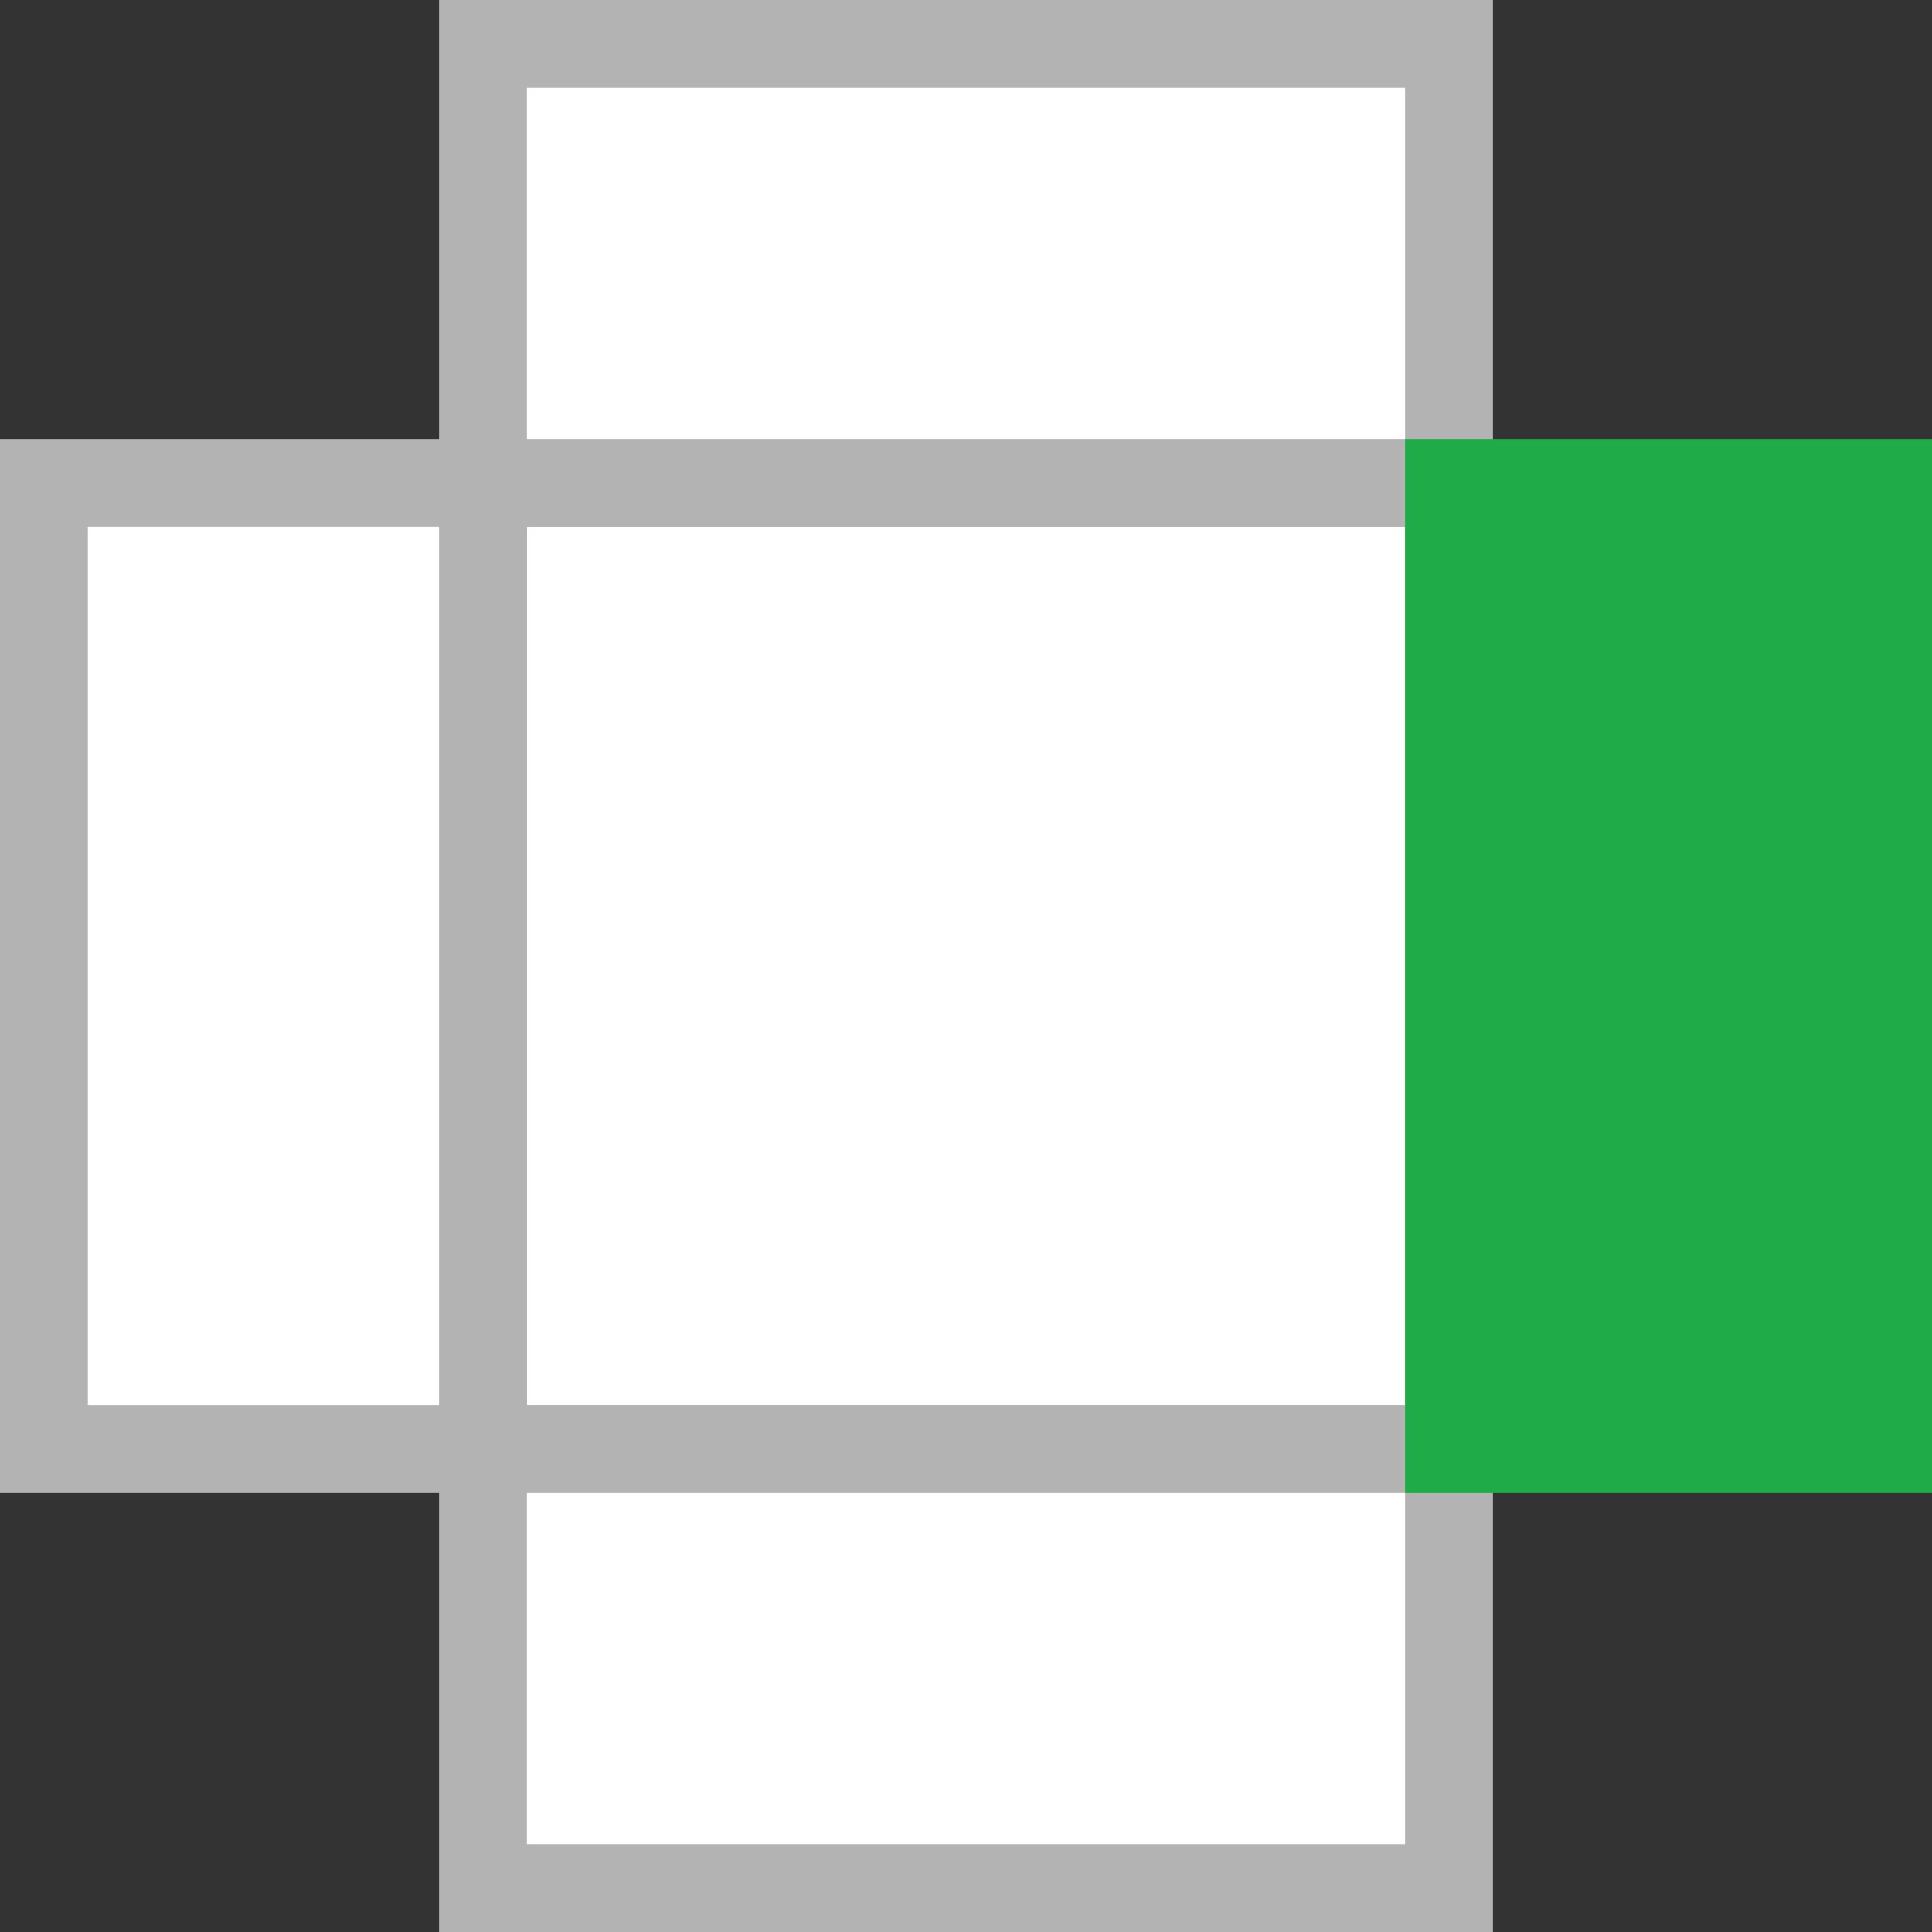 <svg width="22" height="22" viewBox="0 0 22 22" fill="none" xmlns="http://www.w3.org/2000/svg">
<rect x="0" y="0" width="22" height="22" fill="#333333" stroke="none"/>
<path d="M5.5 5.5H16.5V16.5H5.5V5.5Z" fill="white" stroke="#B3B3B3"/>
<path d="M0.5 5.5H5.5V16.5H0.5V5.5Z" fill="white" stroke="#B3B3B3"/>
<path d="M5.5 0.5H16.5V5.5H5.5V0.5Z" fill="white" stroke="#B3B3B3"/>
<path d="M5.5 16.5H16.5V21.5H5.5V16.5Z" fill="white" stroke="#B3B3B3"/>
<path d="M16.5 5.5H21.5V16.5H16.5V5.5Z" fill="#1FAC48" stroke="#1FAC48"/>
</svg>

